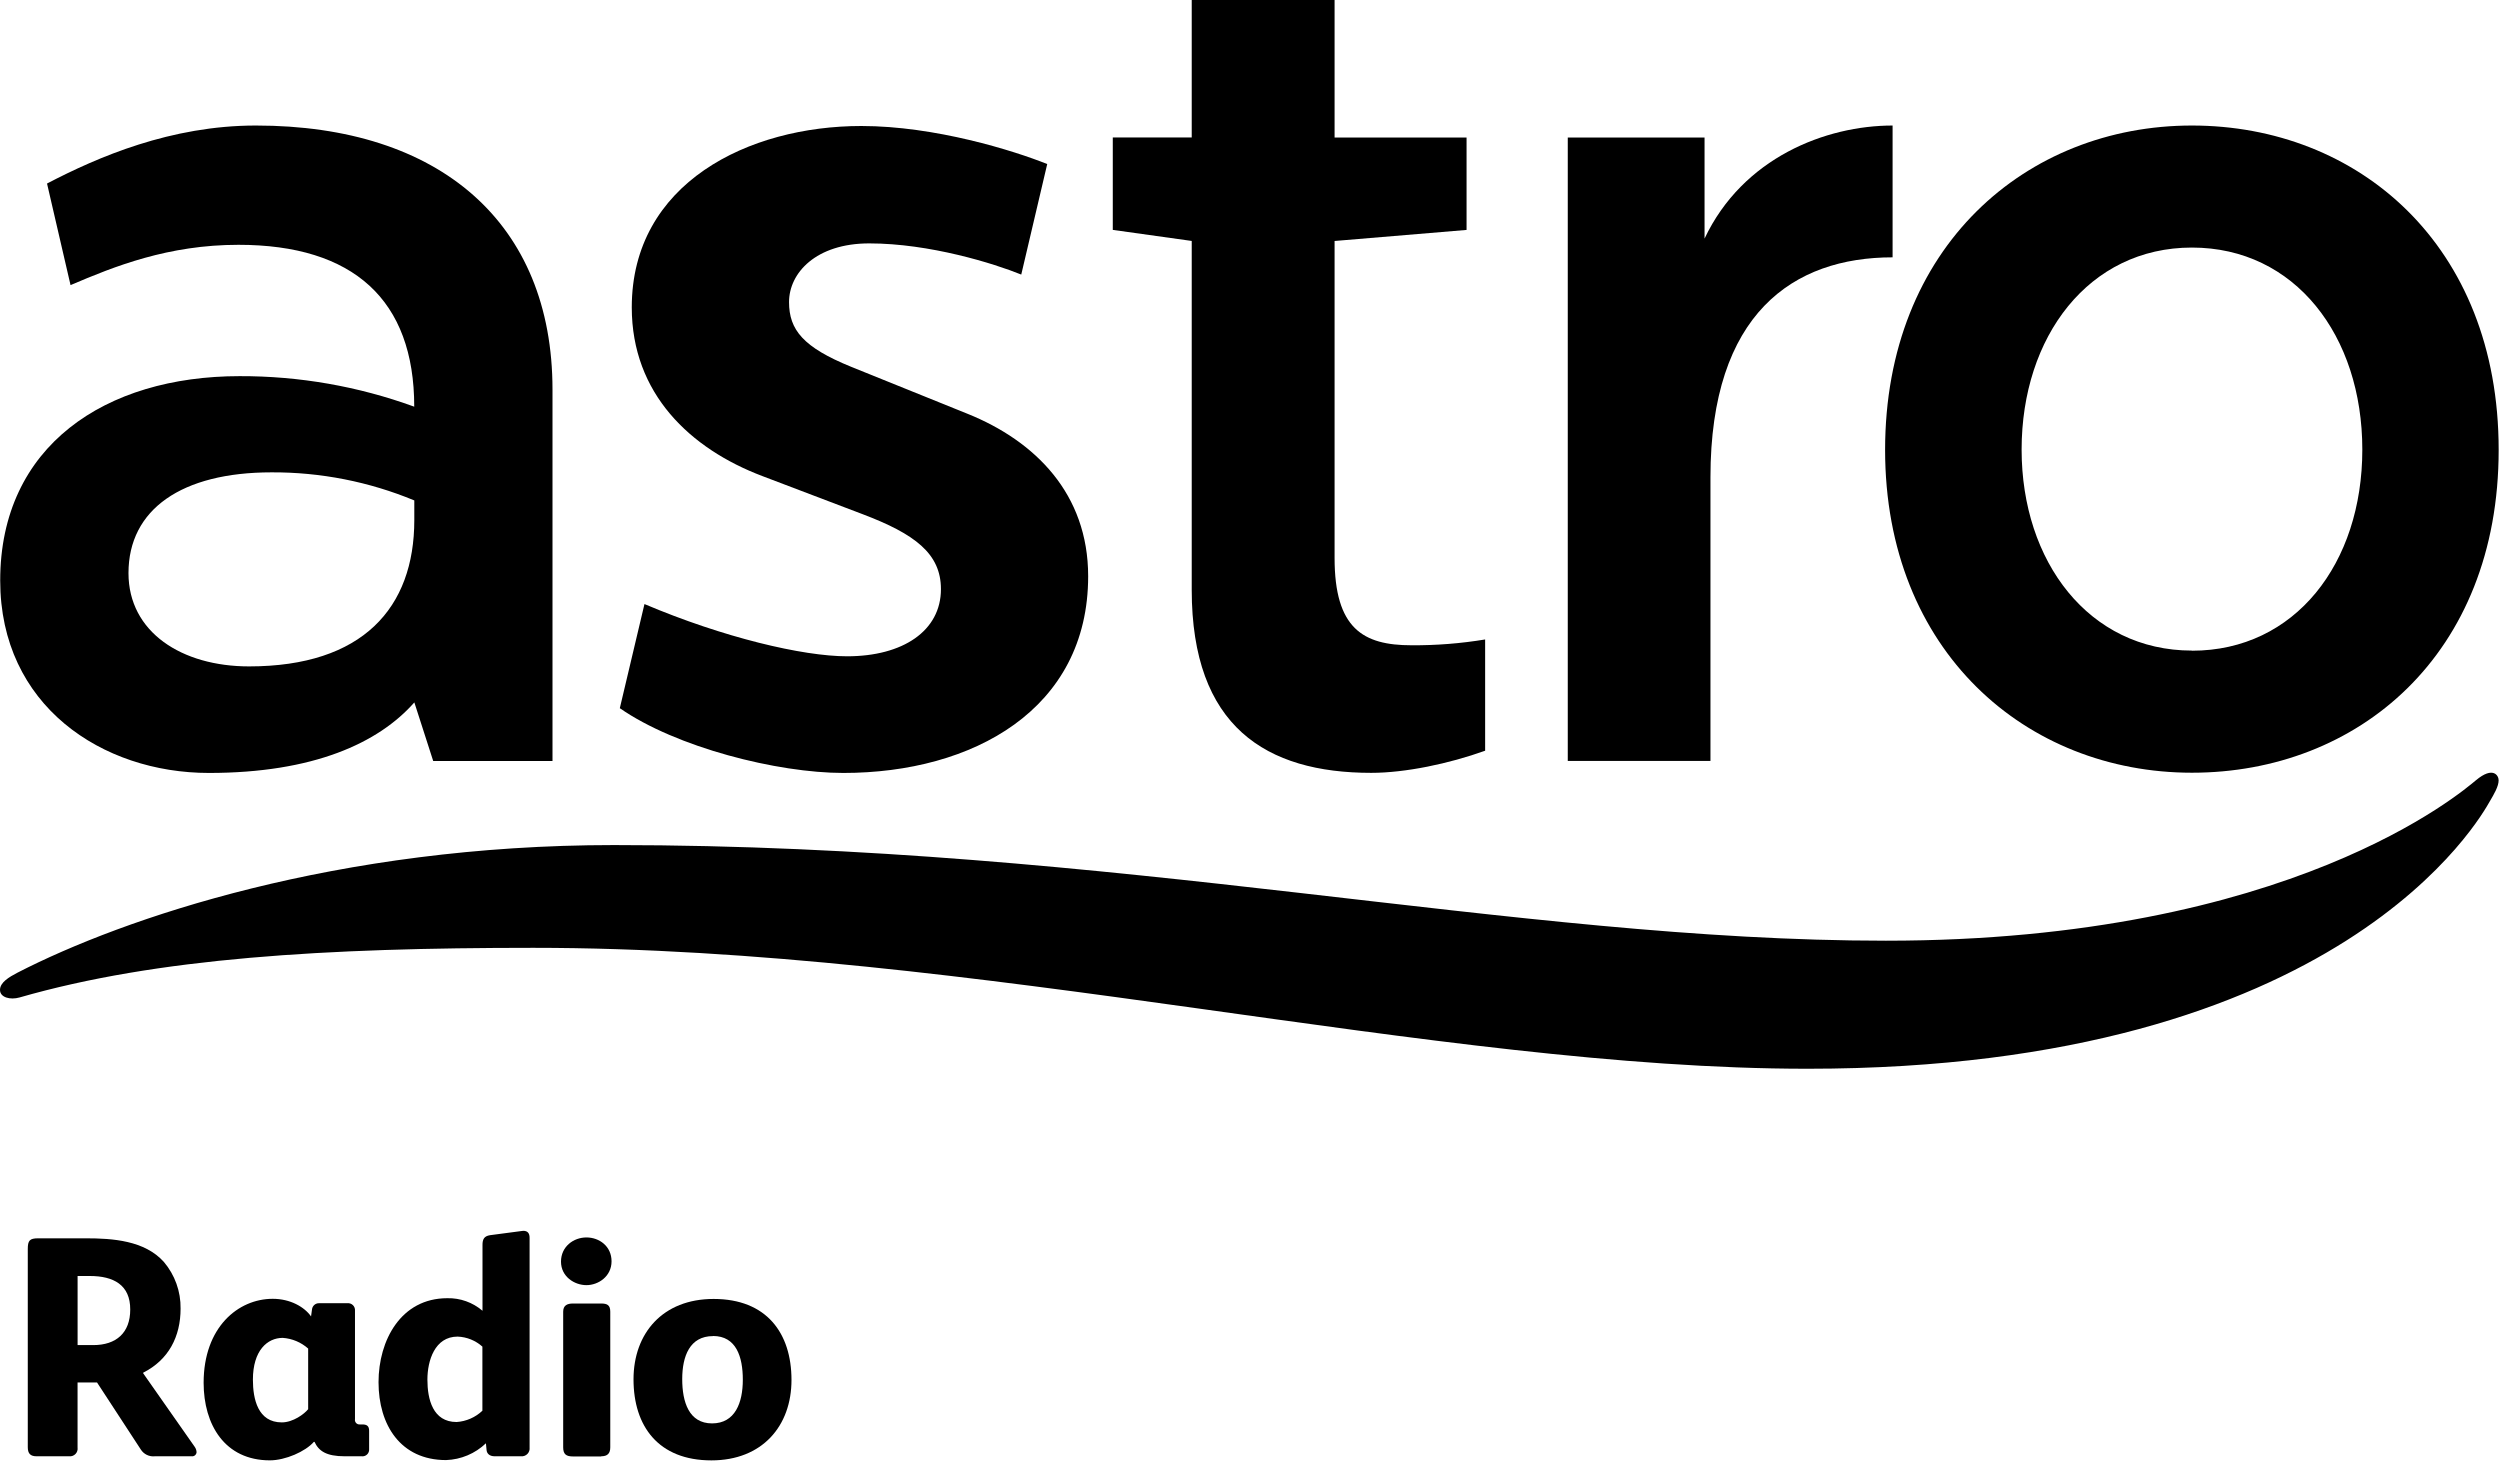 <?xml version="1.0" ?>
<svg xmlns="http://www.w3.org/2000/svg" viewBox="0 0 876 512">
	<defs/>
	<g id="Page-1" stroke="none" stroke-width="1" fill="none" fill-rule="evenodd">
		<g id="Astro-Radio" fill="#000000">
			<path d="M67.137,510.282 L54.26,510.282 C52.28,510.494 50.353,509.551 49.305,507.857 L34.004,484.423 L27.177,484.423 L27.177,507.198 C27.303,508.027 27.036,508.867 26.455,509.472 C25.874,510.076 25.044,510.375 24.211,510.282 L12.818,510.282 C10.617,510.282 9.734,509.293 9.734,507.092 L9.734,437.648 C9.734,434.682 10.393,433.905 13.371,433.905 L30.096,433.905 C39.453,433.905 50.67,434.67 57.391,442.144 C61.277,446.714 63.369,452.542 63.276,458.54 C63.276,468.333 59.098,476.478 50.176,480.986 L50.176,481.209 L68.22,506.962 C68.614,507.51 68.842,508.16 68.879,508.834 C68.856,509.263 68.655,509.664 68.324,509.939 C67.994,510.214 67.563,510.338 67.137,510.282 L67.137,510.282 Z M31.485,447.111 L27.189,447.111 L27.189,471.322 L32.686,471.322 C40.725,471.322 45.633,467.026 45.633,458.881 C45.68,450.195 39.736,447.111 31.485,447.111 L31.485,447.111 Z" id="Shape"/>
			<path d="M126.682,510.282 L120.797,510.282 C114.3,510.282 111.663,508.41 110.204,505.22 L109.98,505.22 C107.014,508.634 99.964,511.706 94.573,511.706 C78.73,511.706 71.35,499.159 71.35,484.529 C71.35,465.049 83.462,455.103 95.562,455.103 C101.729,455.103 106.673,457.963 108.991,461.271 L109.321,458.846 C109.445,457.556 110.557,456.589 111.851,456.645 L121.75,456.645 C122.468,456.579 123.177,456.836 123.687,457.345 C124.196,457.855 124.453,458.564 124.387,459.282 L124.387,497.252 C124.295,497.731 124.429,498.226 124.752,498.592 C125.074,498.958 125.548,499.154 126.034,499.123 L126.988,499.123 C128.53,499.123 129.342,499.677 129.342,501.325 L129.342,507.727 C129.409,508.443 129.147,509.149 128.629,509.647 C128.11,510.144 127.394,510.378 126.682,510.282 L126.682,510.282 Z M107.979,472.535 C105.504,470.337 102.371,469.02 99.069,468.792 C93.678,468.792 88.617,473.194 88.617,483.434 C88.617,490.261 90.383,498.406 98.739,498.406 C102.706,498.406 106.661,495.439 107.979,493.78 L107.979,472.594 L107.979,472.535 Z" id="Shape"/>
			<path d="M182.59,510.282 L173.35,510.282 C171.479,510.282 170.596,509.293 170.49,508.081 L170.266,505.727 C166.49,509.338 161.517,511.433 156.295,511.612 C140.335,511.612 132.637,499.288 132.637,484.317 C132.637,469.686 140.453,454.891 156.743,454.891 C161.253,454.79 165.641,456.358 169.066,459.293 L169.066,436.224 C169.066,434.247 169.619,433.14 171.702,432.811 L182.484,431.386 C182.707,431.386 183.143,431.281 183.367,431.281 C184.909,431.281 185.568,432.163 185.568,433.705 L185.568,507.21 C185.667,508.034 185.389,508.859 184.811,509.455 C184.233,510.051 183.417,510.355 182.59,510.282 L182.59,510.282 Z M169.054,471.876 C166.656,469.719 163.579,468.47 160.356,468.345 C152.317,468.345 149.763,476.819 149.763,483.422 C149.763,490.249 151.634,498.276 160.003,498.276 C163.38,498.047 166.573,496.649 169.031,494.321 L169.031,471.876 L169.054,471.876 Z" id="Shape"/>
			<path d="M205.483,450.313 C201.304,450.313 196.573,447.347 196.573,442.074 C196.573,436.801 200.975,433.599 205.483,433.599 C209.991,433.599 214.287,436.683 214.287,441.968 C214.287,447.253 209.661,450.313 205.483,450.313 L205.483,450.313 Z M210.65,510.34 L200.751,510.34 C198.397,510.34 197.338,509.575 197.338,507.151 L197.338,459.611 C197.338,457.41 198.762,456.751 200.751,456.751 L210.65,456.751 C212.745,456.751 213.839,457.304 213.839,459.611 L213.839,507.151 C213.839,509.293 212.851,510.282 210.65,510.282 L210.65,510.34 Z" id="Shape"/>
			<path d="M249.279,511.718 C230.682,511.718 221.984,499.724 221.984,483.328 C221.984,467.156 232.224,455.15 250.044,455.15 C268.641,455.15 277.339,467.144 277.339,483.54 C277.339,499.712 267.052,511.718 249.279,511.718 L249.279,511.718 Z M249.832,468.168 C241.688,468.168 239.051,475.23 239.051,483.246 C239.051,491.261 241.405,498.759 249.503,498.759 C257.601,498.759 260.284,491.496 260.284,483.457 C260.284,475.418 257.977,468.133 249.832,468.133 L249.832,468.168 Z" id="Shape"/>
			<path d="M494.58,226.104 C477.608,226.104 467.638,220.219 467.638,195.502 L467.638,84.439 L513.883,80.566 L513.883,48.187 L467.638,48.187 L467.638,1.42108547e-13 L417.58,1.42108547e-13 L417.58,48.175 L389.92,48.175 L389.92,80.555 L417.58,84.427 L417.58,206.671 C417.58,254.67 443.686,270.807 480.48,270.807 C492.426,270.807 507.704,267.605 520.392,263.05 L520.392,224.068 C511.861,225.477 503.226,226.158 494.58,226.104 L494.58,226.104 Z" id="Shape"/>
			<path d="M768.047,43.985 C710.044,43.985 660.539,86.44 660.539,157.637 C660.539,228.258 710.044,270.76 768.047,270.76 C826.05,270.76 875.532,229.564 875.532,157.637 C875.532,85.71 826.133,43.985 768.047,43.985 L768.047,43.985 Z M768.047,227.964 C731.925,227.964 708.373,196.761 708.373,157.543 C708.373,117.948 731.913,86.746 768.047,86.746 C804.181,86.746 827.757,117.631 827.757,157.543 C827.757,197.455 804.17,228.011 768.047,228.011 L768.047,227.964 Z" id="Shape"/>
			<path d="M89.665,43.985 C59.827,43.985 34.345,54.99 16.478,64.312 L24.717,99.905 C40.136,93.302 58.968,85.781 83.568,85.781 C123.845,85.781 145.149,105.06 145.149,142.501 C125.536,135.362 104.817,131.74 83.944,131.802 C36.946,131.802 0.071,156.213 0.071,203.411 C0.071,247.219 35.734,270.842 73.21,270.842 C109.768,270.842 132.626,260.378 145.184,246.125 L151.799,266.664 L193.595,266.664 L193.595,136.522 C193.595,78.177 154.2,43.985 89.665,43.985 L89.665,43.985 Z M145.173,182.248 C145.173,213.004 127.082,233.507 87.264,233.507 C63.723,233.507 45.021,221.525 45.021,200.822 C45.021,178.458 63.676,165.511 95.138,165.511 C112.304,165.432 129.314,168.777 145.173,175.351 L145.173,182.19 L145.173,182.248 Z" id="Shape"/>
			<path d="M357.847,96.209 C348.301,92.325 325.703,85.286 304.575,85.286 C285.943,85.286 276.48,95.62 276.48,105.849 C276.48,115.583 281.435,121.691 298.255,128.53 L339.062,145.008 C362.72,154.553 381.293,173.009 381.293,201.916 C381.293,248.597 340.839,270.842 295.512,270.842 C272.384,270.842 236.909,261.873 217.182,248.149 L225.821,211.662 C253.458,223.373 281.27,229.965 296.819,229.965 C316.392,229.965 329.704,221.055 329.704,206.424 C329.704,193.971 320.559,187.11 302.28,180.177 L267.135,166.818 C241.876,157.249 221.372,137.946 221.372,107.708 C221.372,64.159 262.285,44.15 301.821,44.15 C327.609,44.15 355.257,52.777 366.945,57.485 L357.847,96.209 Z" id="Shape"/>
			<path d="M597.274,83.603 L597.274,48.187 L549.347,48.187 L549.347,266.628 L599.346,266.628 L599.346,167.23 C599.346,109.815 628.395,90.171 663.164,90.171 L663.164,43.985 C639.776,43.985 610.681,55.237 597.274,83.603 L597.274,83.603 Z" id="Shape"/>
			<path d="M872.507,280.647 C869.4,286.061 821.001,374.49 633.362,374.49 C503.019,374.49 341.898,332.117 186.862,332.117 C114.005,332.117 55.037,335.648 6.838,349.514 C3.578,350.443 -5.68434189e-14,349.514 -5.68434189e-14,346.865 C-5.68434189e-14,344.217 3.213,342.357 6.097,340.839 C43.302,321.689 118.172,296.113 215.146,296.113 C391.698,296.113 530.444,329.622 660.81,329.622 C802.675,329.622 862.914,277.245 867.61,273.373 C873.625,268.37 875.52,271.795 875.52,273.373 C875.567,275.491 873.837,278.375 872.507,280.647 L872.507,280.647 Z" id="Shape"/>
		</g>
	</g>
</svg>